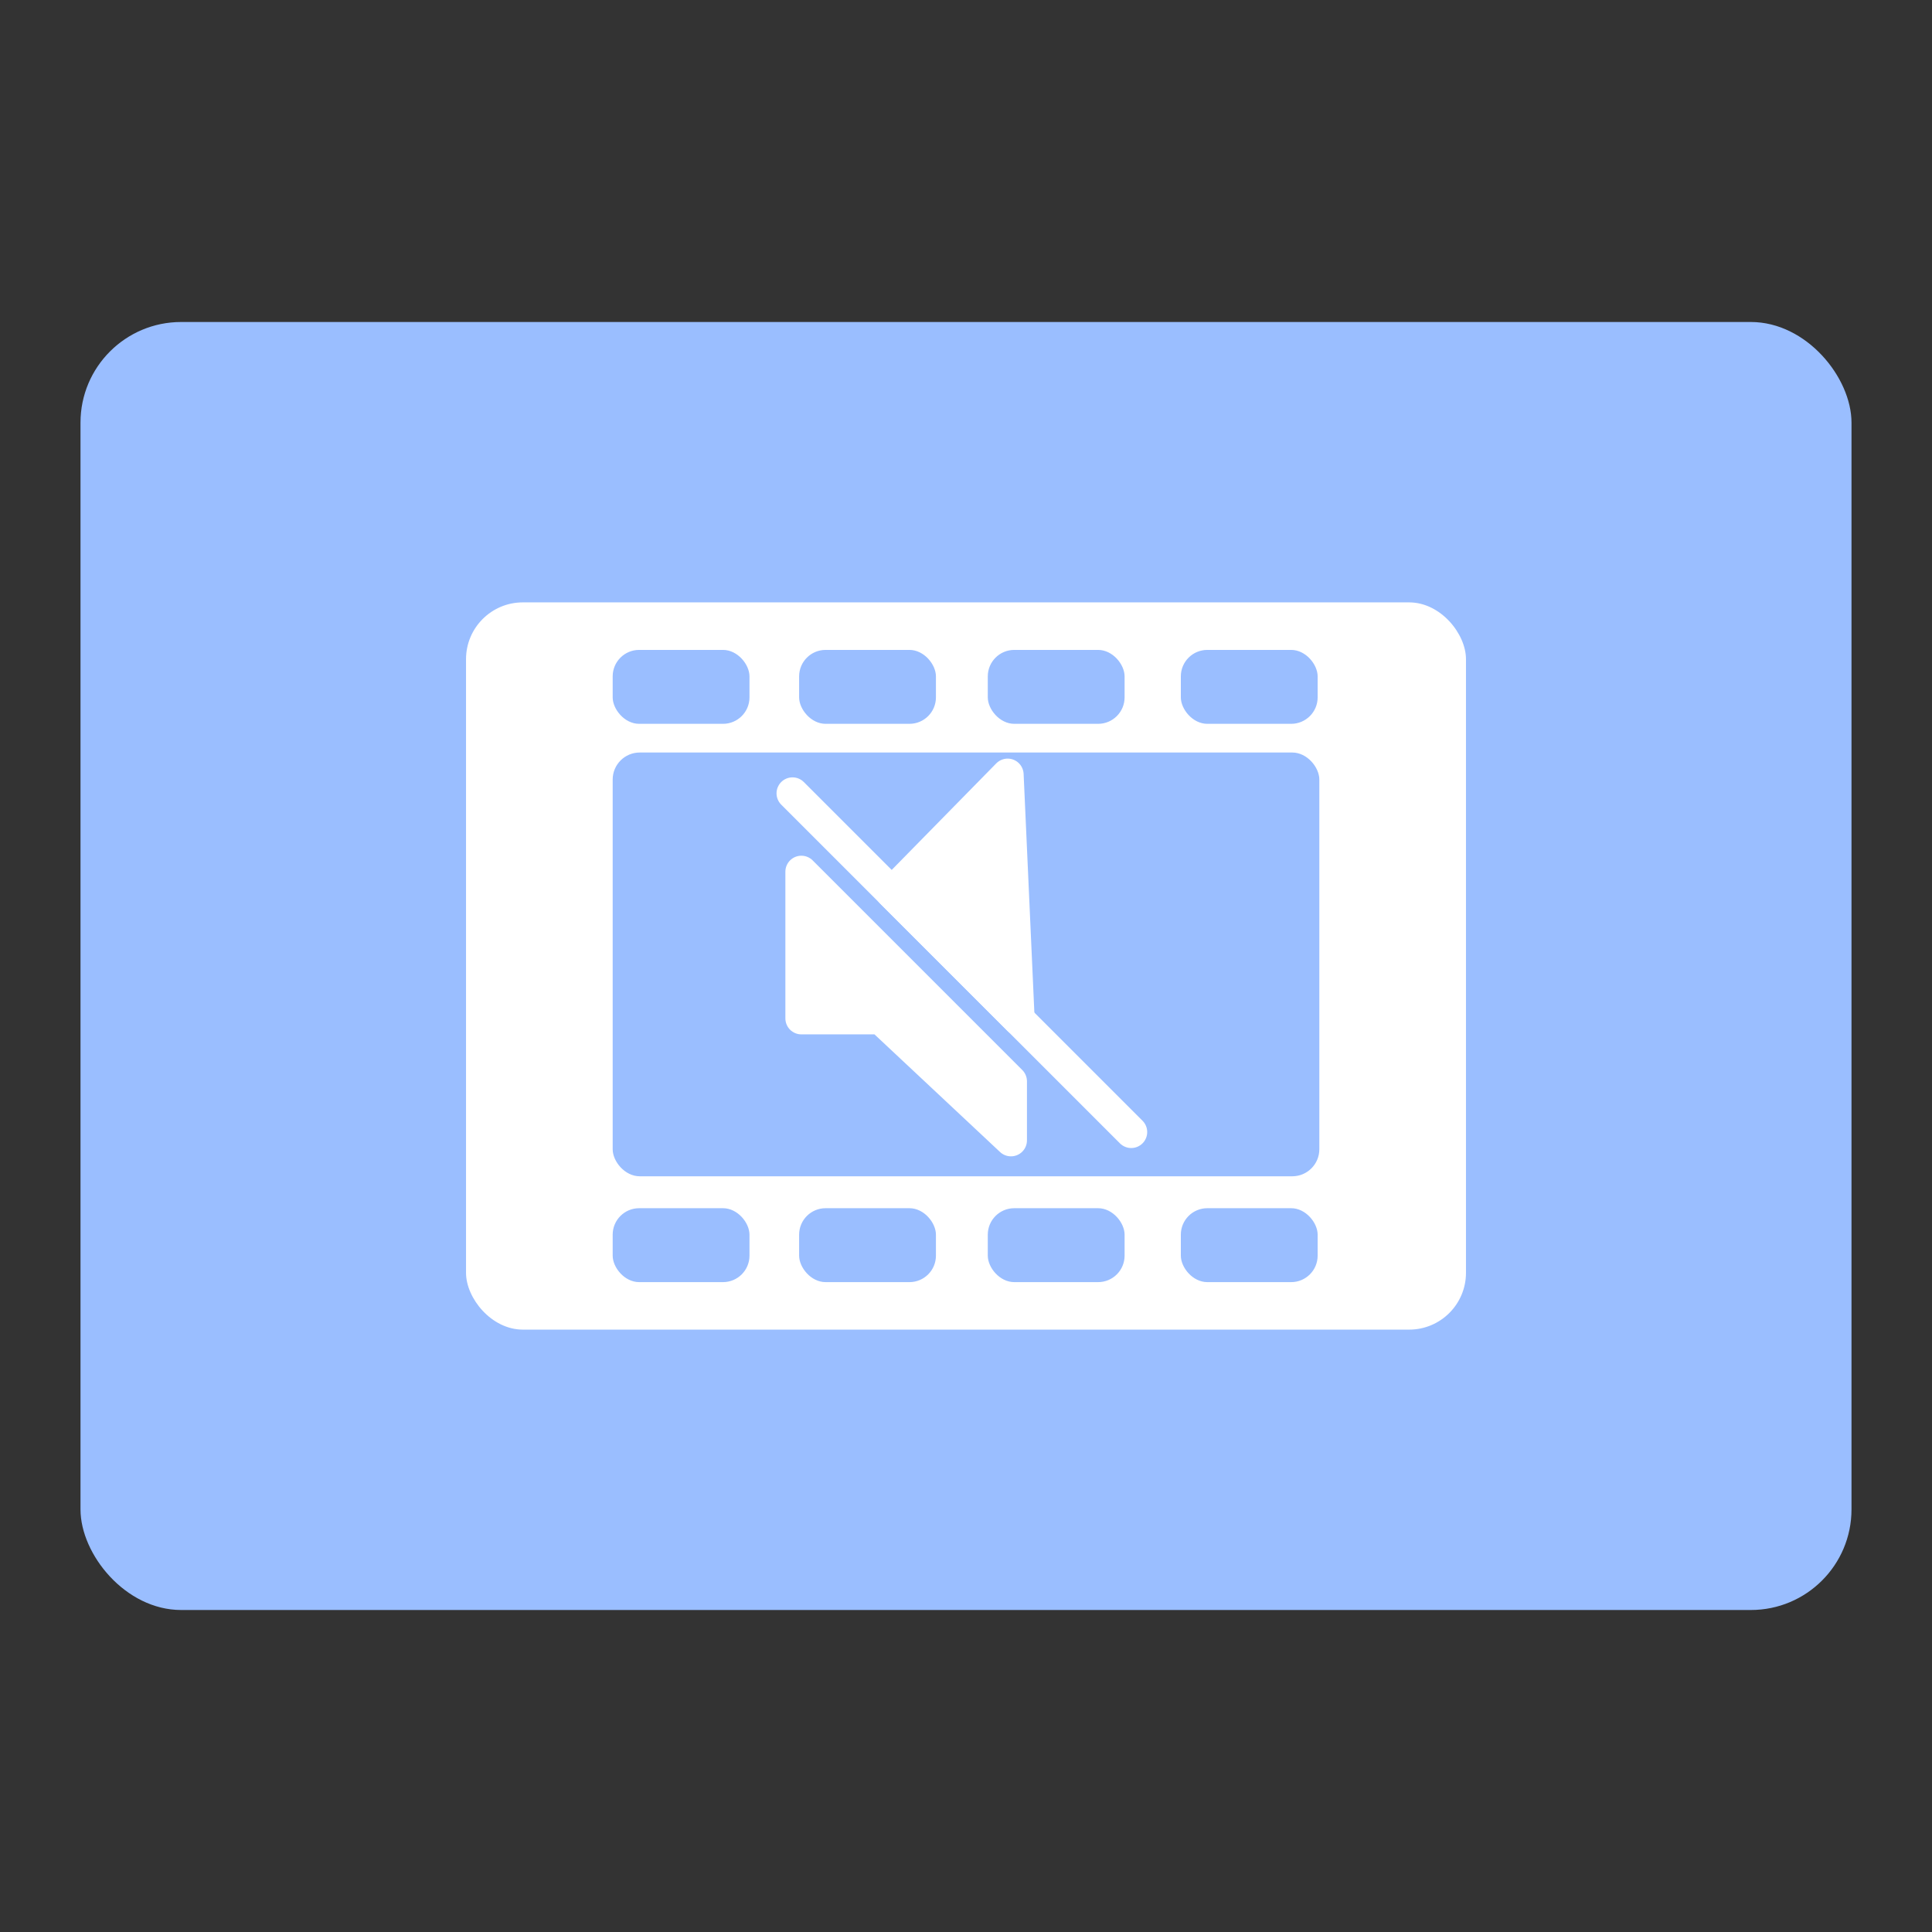 <?xml version="1.0" encoding="UTF-8"?>
<svg version="1.1" viewBox="0 0 192 192" xmlns="http://www.w3.org/2000/svg">
 <rect x="0" y="0" width="192" height="192" fill="#333333" stroke="none"/>
 <rect class="a" x="8" y="32" width="176" height="128" rx="10" style="fill:#9abeff"/>
 <rect class="a" x="46.313" y="59.864" width="99.374" height="72.272" rx="5.646" style="fill:#fff"/>
 <rect x="60.887" y="64.587" width="13.596" height="7.346" ry="2.631" style="fill:#9abeff;stroke-linejoin:round;stroke-width:3.176"/>
 <rect x="79.416" y="64.587" width="13.596" height="7.346" ry="2.631" style="fill:#9abeff;stroke-linejoin:round;stroke-width:3.176"/>
 <rect x="98.165" y="64.587" width="13.596" height="7.346" ry="2.631" style="fill:#9abeff;stroke-linejoin:round;stroke-width:3.176"/>
 <rect x="117.35" y="64.587" width="13.596" height="7.346" ry="2.631" style="fill:#9abeff;stroke-linejoin:round;stroke-width:3.176"/>
 <rect x="60.887" y="120.07" width="13.596" height="7.346" ry="2.631" style="fill:#9abeff;stroke-linejoin:round;stroke-width:3.176"/>
 <rect x="79.416" y="120.07" width="13.596" height="7.346" ry="2.631" style="fill:#9abeff;stroke-linejoin:round;stroke-width:3.176"/>
 <rect x="98.165" y="120.07" width="13.596" height="7.346" ry="2.631" style="fill:#9abeff;stroke-linejoin:round;stroke-width:3.176"/>
 <rect x="117.35" y="120.07" width="13.596" height="7.346" ry="2.631" style="fill:#9abeff;stroke-linejoin:round;stroke-width:3.176"/>
 <rect x="60.887" y="74.784" width="70.227" height="42.114" ry="2.688" style="fill:#9abeff"/>
 <path d="m78.759 78.841 33.661 33.661" style="fill:#9abeff;stroke-linecap:round;stroke-linejoin:round;stroke-width:3.176;stroke:#fff"/>
 <path d="m88.626 88.709 11.513-11.732 1.096 24.341z" style="fill:#fff;stroke-linecap:round;stroke-linejoin:round;stroke-width:3.176;stroke:#fff"/>
 <path d="m100.47 107.46-20.832-20.832v14.579h7.894l12.938 12.121z" style="fill:#fff;stroke-linecap:round;stroke-linejoin:round;stroke-width:3.176;stroke:#fff"/>
</svg>
